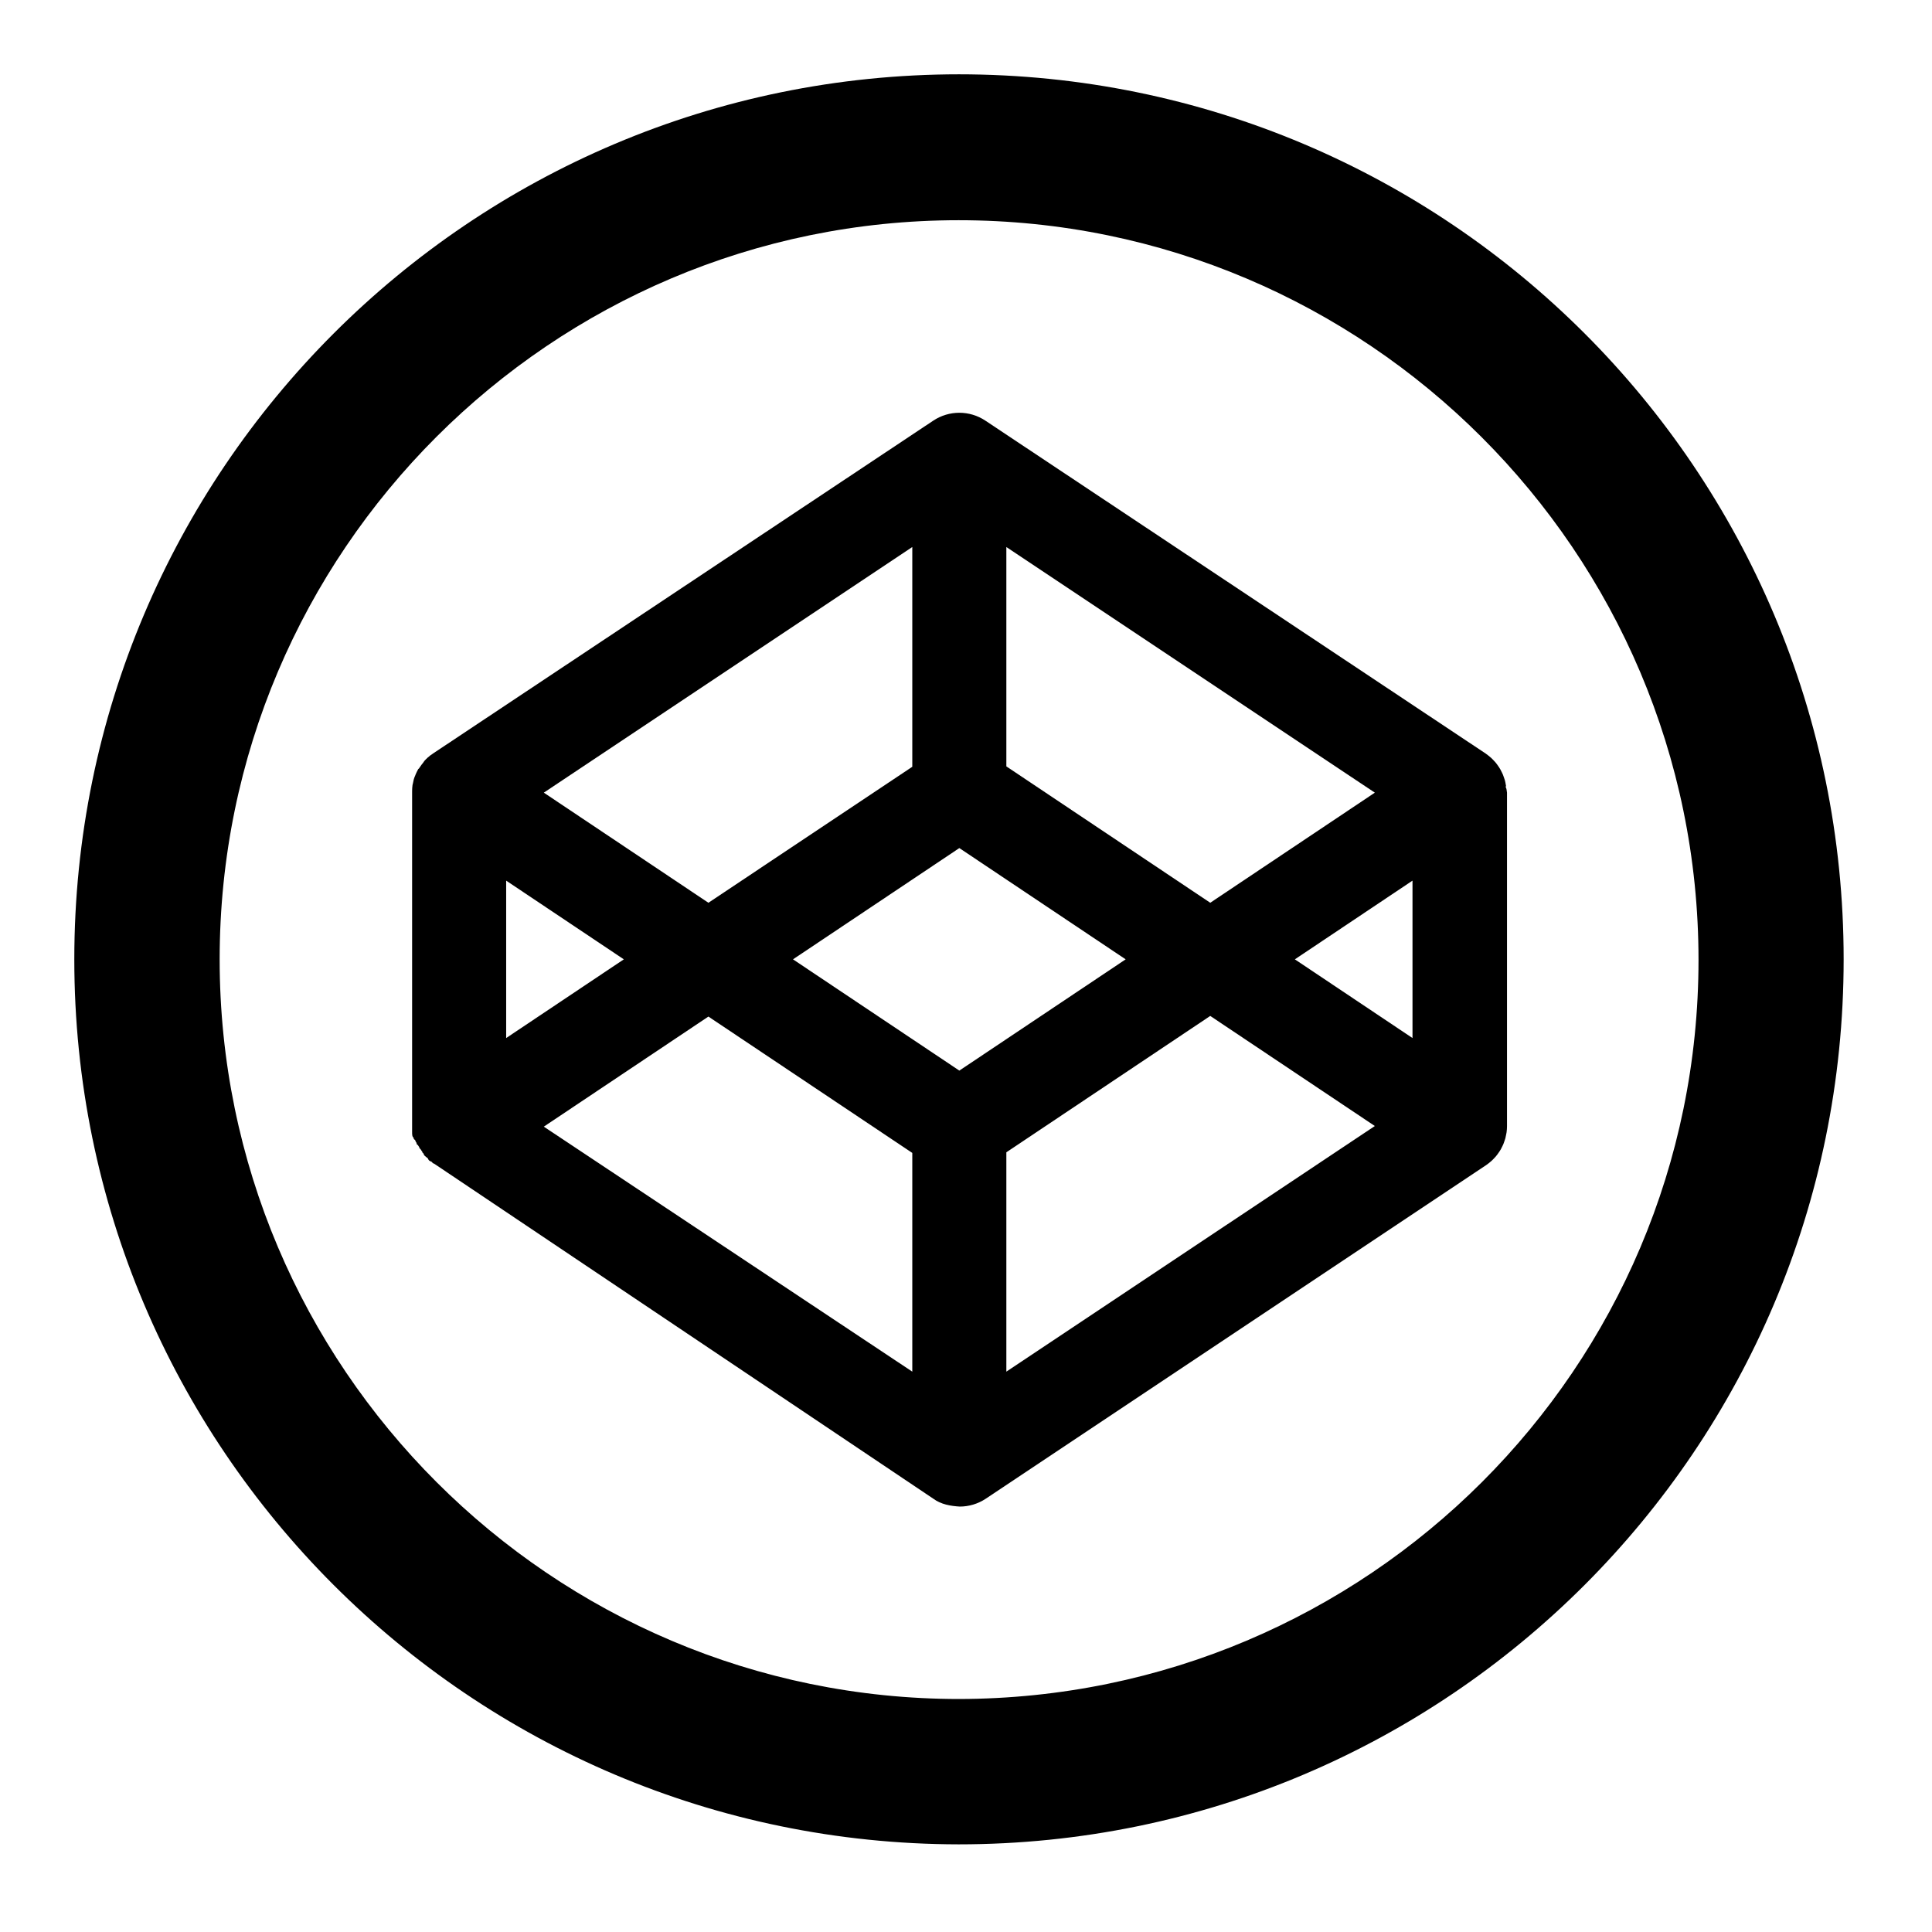 <svg xmlns="http://www.w3.org/2000/svg" width="130" height="130" viewBox="0 0 130 130">
  <g fill-rule="evenodd">
    <g fill-rule="nonzero" transform="translate(5 5)">
      <path d="M59.552,0 C26.662,0 0,26.678 0,59.552 C0,92.426 26.662,119.056 59.504,119.102 C92.393,119.102 119.055,92.442 119.055,59.552 C119.055,26.662 92.441,0 59.504,0 L59.552,0 Z M59.552,109.322 C32.107,109.322 9.78,86.994 9.78,59.551 C9.78,32.107 32.107,9.818 59.504,9.818 C86.947,9.818 109.289,32.132 109.289,59.589 C109.289,87.047 86.995,109.289 59.504,109.322 L59.552,109.322 Z"/>
      <path d="M96.344,47.92 C96.337,47.873 96.325,47.828 96.318,47.782 C96.302,47.693 96.287,47.603 96.263,47.516 C96.249,47.463 96.23,47.413 96.213,47.363 C96.188,47.286 96.163,47.209 96.132,47.133 C96.111,47.081 96.085,47.029 96.061,46.979 C96.029,46.907 95.994,46.837 95.954,46.769 C95.926,46.719 95.894,46.67 95.864,46.622 C95.821,46.557 95.778,46.493 95.73,46.431 C95.696,46.384 95.659,46.338 95.622,46.293 C95.572,46.235 95.519,46.177 95.464,46.123 C95.423,46.08 95.382,46.037 95.339,45.999 C95.28,45.946 95.22,45.896 95.159,45.848 C95.111,45.811 95.065,45.775 95.015,45.74 C94.996,45.728 94.98,45.713 94.963,45.701 L61.306,23.306 C60.243,22.597 58.859,22.597 57.795,23.306 L24.139,45.7 C24.121,45.712 24.105,45.727 24.086,45.739 C24.037,45.774 23.99,45.81 23.943,45.838 C23.882,45.887 23.821,45.937 23.764,45.989 C23.719,46.027 23.679,46.07 23.637,46.113 C23.581,46.167 23.53,46.225 23.48,46.311 C23.443,46.356 23.406,46.402 23.371,46.449 C23.325,46.51 23.28,46.575 23.238,46.64 C23.207,46.689 23.177,46.738 23.147,46.74 C23.108,46.807 23.074,46.877 23.04,46.949 C23.016,46.999 22.99,47.052 22.97,47.103 C22.939,47.179 22.913,47.256 22.888,47.302 C22.871,47.352 22.854,47.403 22.839,47.455 C22.816,47.542 22.8,47.631 22.783,47.72 C22.775,47.767 22.763,47.812 22.758,47.82 C22.74,47.955 22.73,48.092 22.73,48.232 L22.73,70.77 L22.73,71.185 C22.736,71.185 22.73,71.284 22.73,71.284 C22.746,71.383 22.73,71.482 22.829,71.55 C22.844,71.649 22.829,71.649 22.928,71.702 C22.953,71.802 23.027,71.901 23.027,71.901 C23.048,72 23.027,72 23.126,72.054 C23.16,72.153 23.225,72.153 23.225,72.265 C23.254,72.265 23.325,72.364 23.325,72.364 C23.366,72.463 23.424,72.463 23.424,72.555 C23.459,72.555 23.523,72.655 23.523,72.693 C23.573,72.792 23.622,72.792 23.721,72.892 C23.763,72.892 23.82,72.991 23.82,73.016 C23.878,73.115 23.92,73.115 24.019,73.166 C24.065,73.166 24.118,73.265 24.118,73.265 C24.137,73.265 24.118,73.265 24.217,73.304 L57.795,95.841 C58.327,96.238 58.985,96.337 59.58,96.374 C60.191,96.374 60.803,96.195 61.336,95.841 L94.993,73.403 C95.011,73.391 95.027,73.377 95.046,73.365 C95.096,73.33 95.142,73.293 95.19,73.257 C95.251,73.208 95.311,73.157 95.369,73.106 C95.413,73.067 95.454,73.024 95.495,72.982 C95.551,72.927 95.602,72.87 95.653,72.811 C95.69,72.767 95.726,72.722 95.761,72.673 C95.809,72.612 95.852,72.547 95.895,72.482 C95.925,72.433 95.956,72.385 95.985,72.337 C96.025,72.268 96.06,72.197 96.092,72.126 C96.116,72.075 96.142,72.025 96.163,71.973 C96.193,71.896 96.219,71.819 96.244,71.741 C96.261,71.691 96.28,71.64 96.294,71.588 C96.316,71.501 96.333,71.412 96.349,71.323 C96.357,71.278 96.369,71.231 96.375,71.187 C96.393,71.049 96.403,70.912 96.403,70.772 L96.403,48.332 C96.373,48.198 96.397,48.099 96.298,47.92 L96.344,47.92 Z M62.715,31.808 L87.51,48.336 L76.435,55.745 L62.715,46.568 L62.715,31.808 Z M56.386,31.835 L56.386,46.595 L42.667,55.745 L31.592,48.336 L56.386,31.808 L56.386,31.835 Z M29.059,54.256 L36.976,59.552 L29.059,64.848 L29.059,54.256 Z M56.386,87.295 L31.592,70.81 L42.667,63.403 L56.386,72.578 L56.386,87.295 L56.386,87.295 Z M59.552,67.038 L48.359,59.552 L59.552,52.065 L70.743,59.552 L59.552,67.038 Z M62.715,87.295 L62.715,72.536 L76.435,63.36 L87.51,70.767 L62.715,87.295 Z M90.044,64.848 L82.128,59.552 L90.044,54.256 L90.044,64.848 Z"/>
    </g>
  </g>
</svg>

